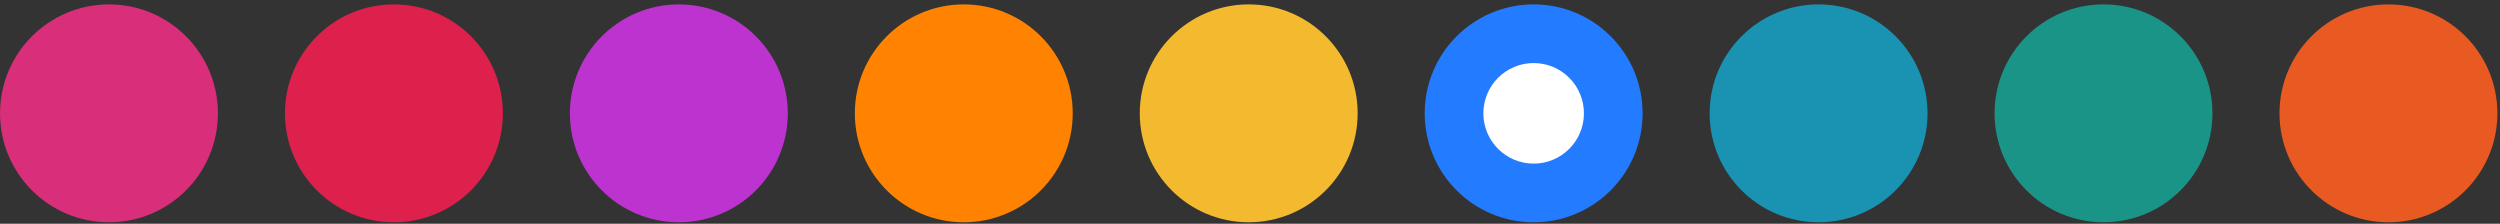 <svg width="514" height="46" viewBox="0 0 514 46" fill="none" xmlns="http://www.w3.org/2000/svg">
<rect x="0" y="0" width="514" height="46" fill="#333333" stroke="none"/>
<circle cx="22.405" cy="23.301" r="22.399" fill="#D92E7A"/>
<circle cx="80.988" cy="23.301" r="22.399" fill="#DE214C"/>
<circle cx="139.57" cy="23.301" r="22.399" fill="#BD33D0"/>
<circle cx="198.153" cy="23.301" r="22.399" fill="#FF8300"/>
<circle cx="256.735" cy="23.301" r="22.399" fill="#F3BA2F"/>
<circle cx="315.318" cy="23.301" r="22.399" fill="#237BFF"/>
<circle cx="315.318" cy="23.301" r="10.338" fill="white"/>
<circle cx="373.9" cy="23.301" r="22.399" fill="#1A93B2"/>
<circle cx="432.483" cy="23.301" r="22.399" fill="#1B9488"/>
<circle cx="491.065" cy="23.301" r="22.399" fill="#E85A21"/>
</svg>

